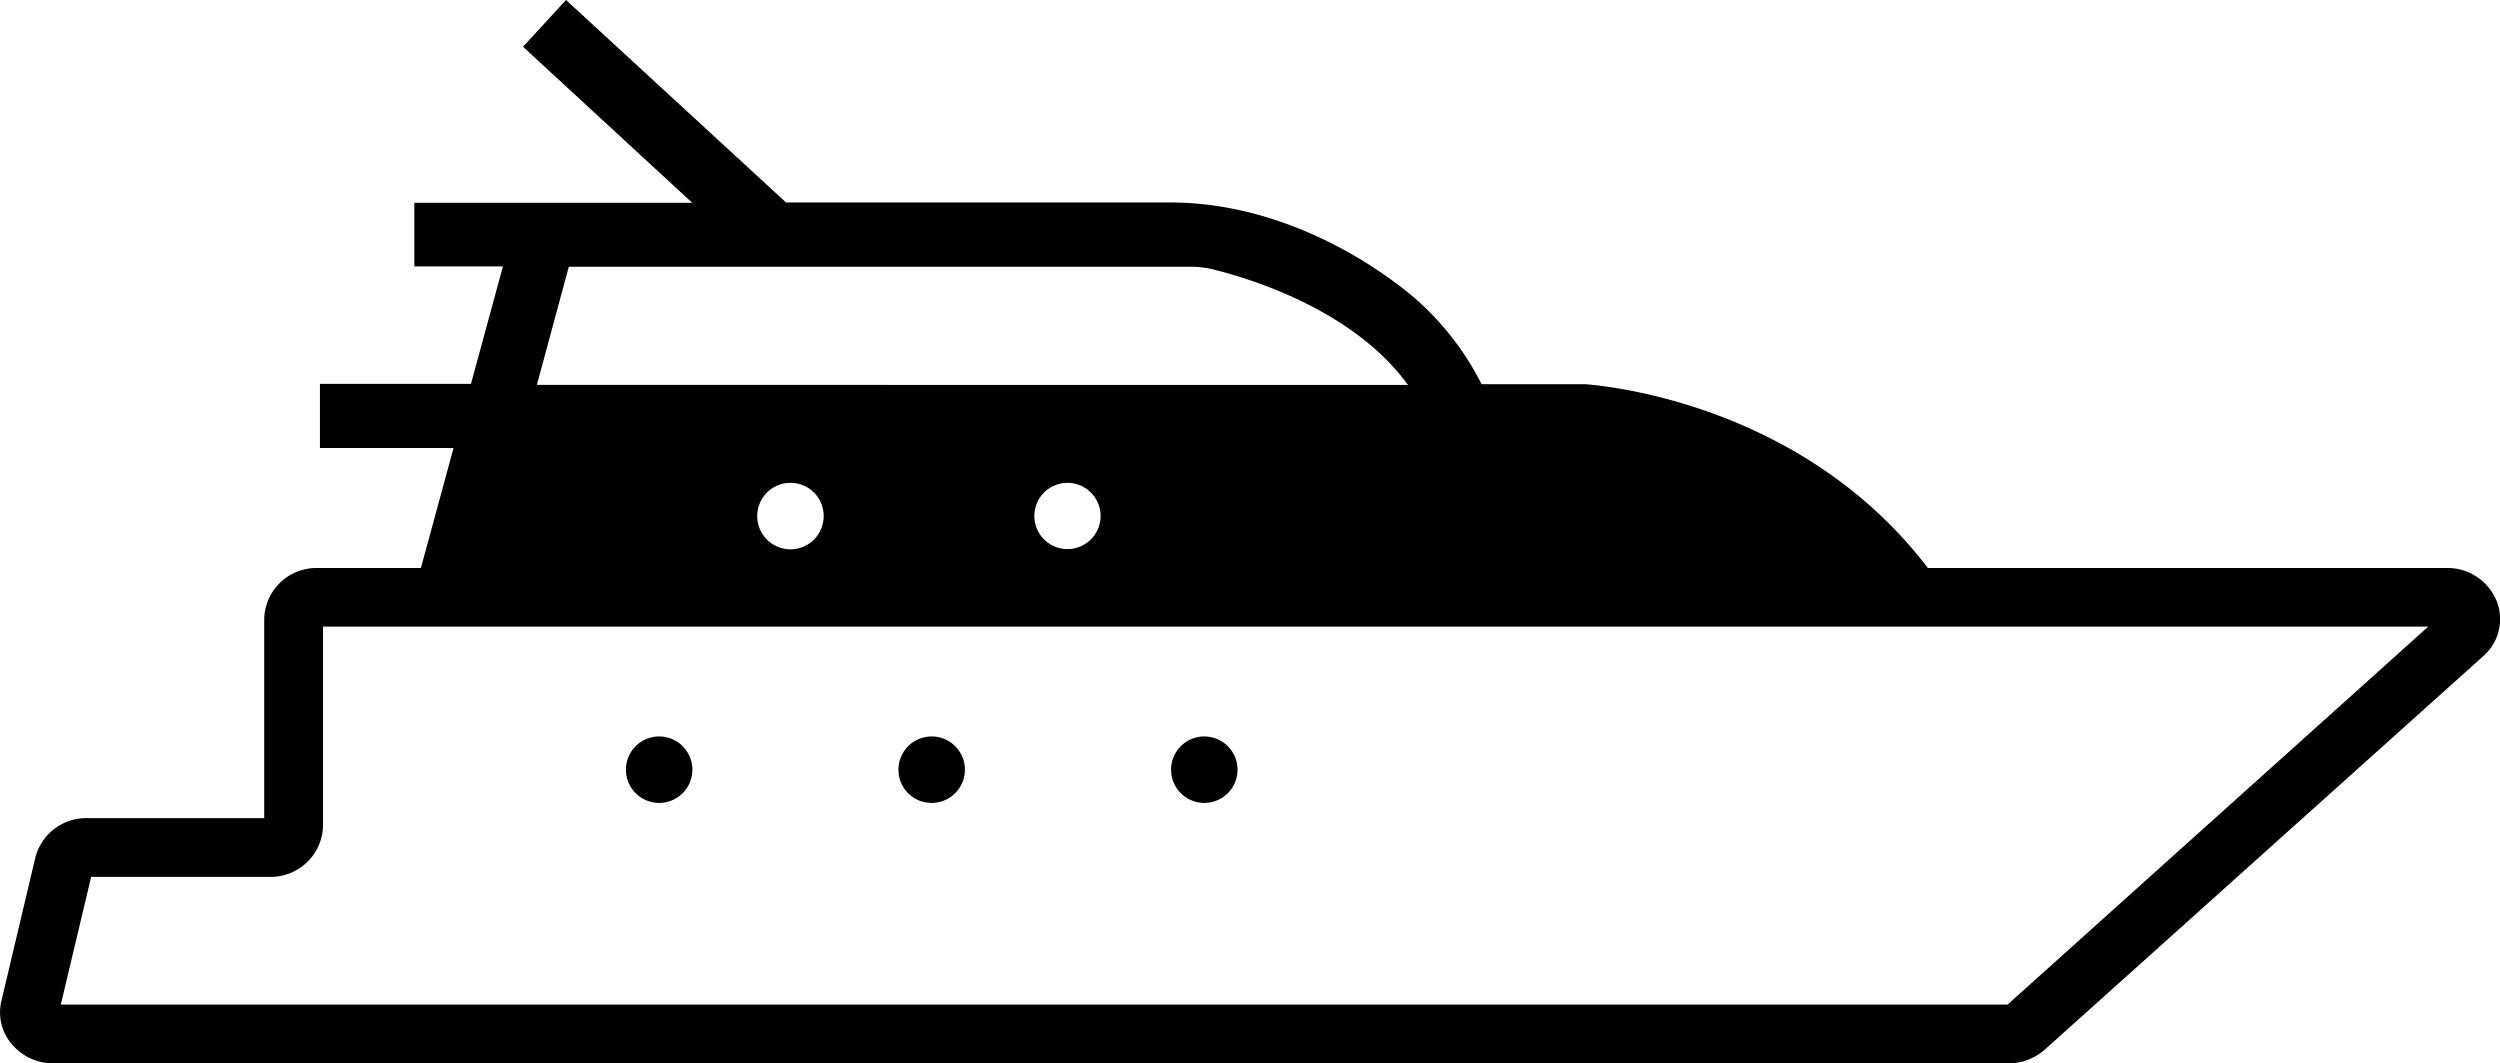 <svg xmlns="http://www.w3.org/2000/svg" viewBox="0 0 216.68 92.16"><g id="Layer_2" data-name="Layer 2"><g id="Layer_2-2" data-name="Layer 2"><path d="M216.4,52.12A4.6,4.6,0,0,0,212,49.23H167.09c-10.8-14.17-27.75-15.78-29.68-15.93h-9A24.41,24.41,0,0,0,121,24.55c-5.58-4.14-12.53-7-19.53-7H68.13L49.06,0,45.33,4.05,60,17.58H35.91v5.51h7.68L40.82,33.27H27.73v5.56H39.31l-2.83,10.4H27.53a4.53,4.53,0,0,0-4.63,4.41V70.91H7.58a4.55,4.55,0,0,0-4.52,3.43L.12,86.76A4.24,4.24,0,0,0,.94,90.4a4.68,4.68,0,0,0,3.7,1.76H174.06a4.74,4.74,0,0,0,3.18-1.2l38-34.1A4.26,4.26,0,0,0,216.4,52.12Zm-167.1-29h53.88a8.09,8.09,0,0,1,2,.24c3.21.79,12.14,3.51,16.85,10H46.53ZM95.39,44.72a2.87,2.87,0,1,1-2.87-2.87A2.87,2.87,0,0,1,95.39,44.72Zm-24,0a2.88,2.88,0,1,1-2.88-2.87A2.87,2.87,0,0,1,71.39,44.72ZM174,87.07H5.27L7.9,76H23.34A4.54,4.54,0,0,0,28,71.56V54.31H210.46Z"/><path d="M57.13,69.59a2.88,2.88,0,1,0-2.88-2.88A2.88,2.88,0,0,0,57.13,69.59Z"/><path d="M80.75,69.59a2.88,2.88,0,1,0-2.88-2.88A2.87,2.87,0,0,0,80.75,69.59Z"/><path d="M104.37,69.59a2.88,2.88,0,1,0-2.87-2.88A2.88,2.88,0,0,0,104.37,69.59Z"/></g></g></svg>